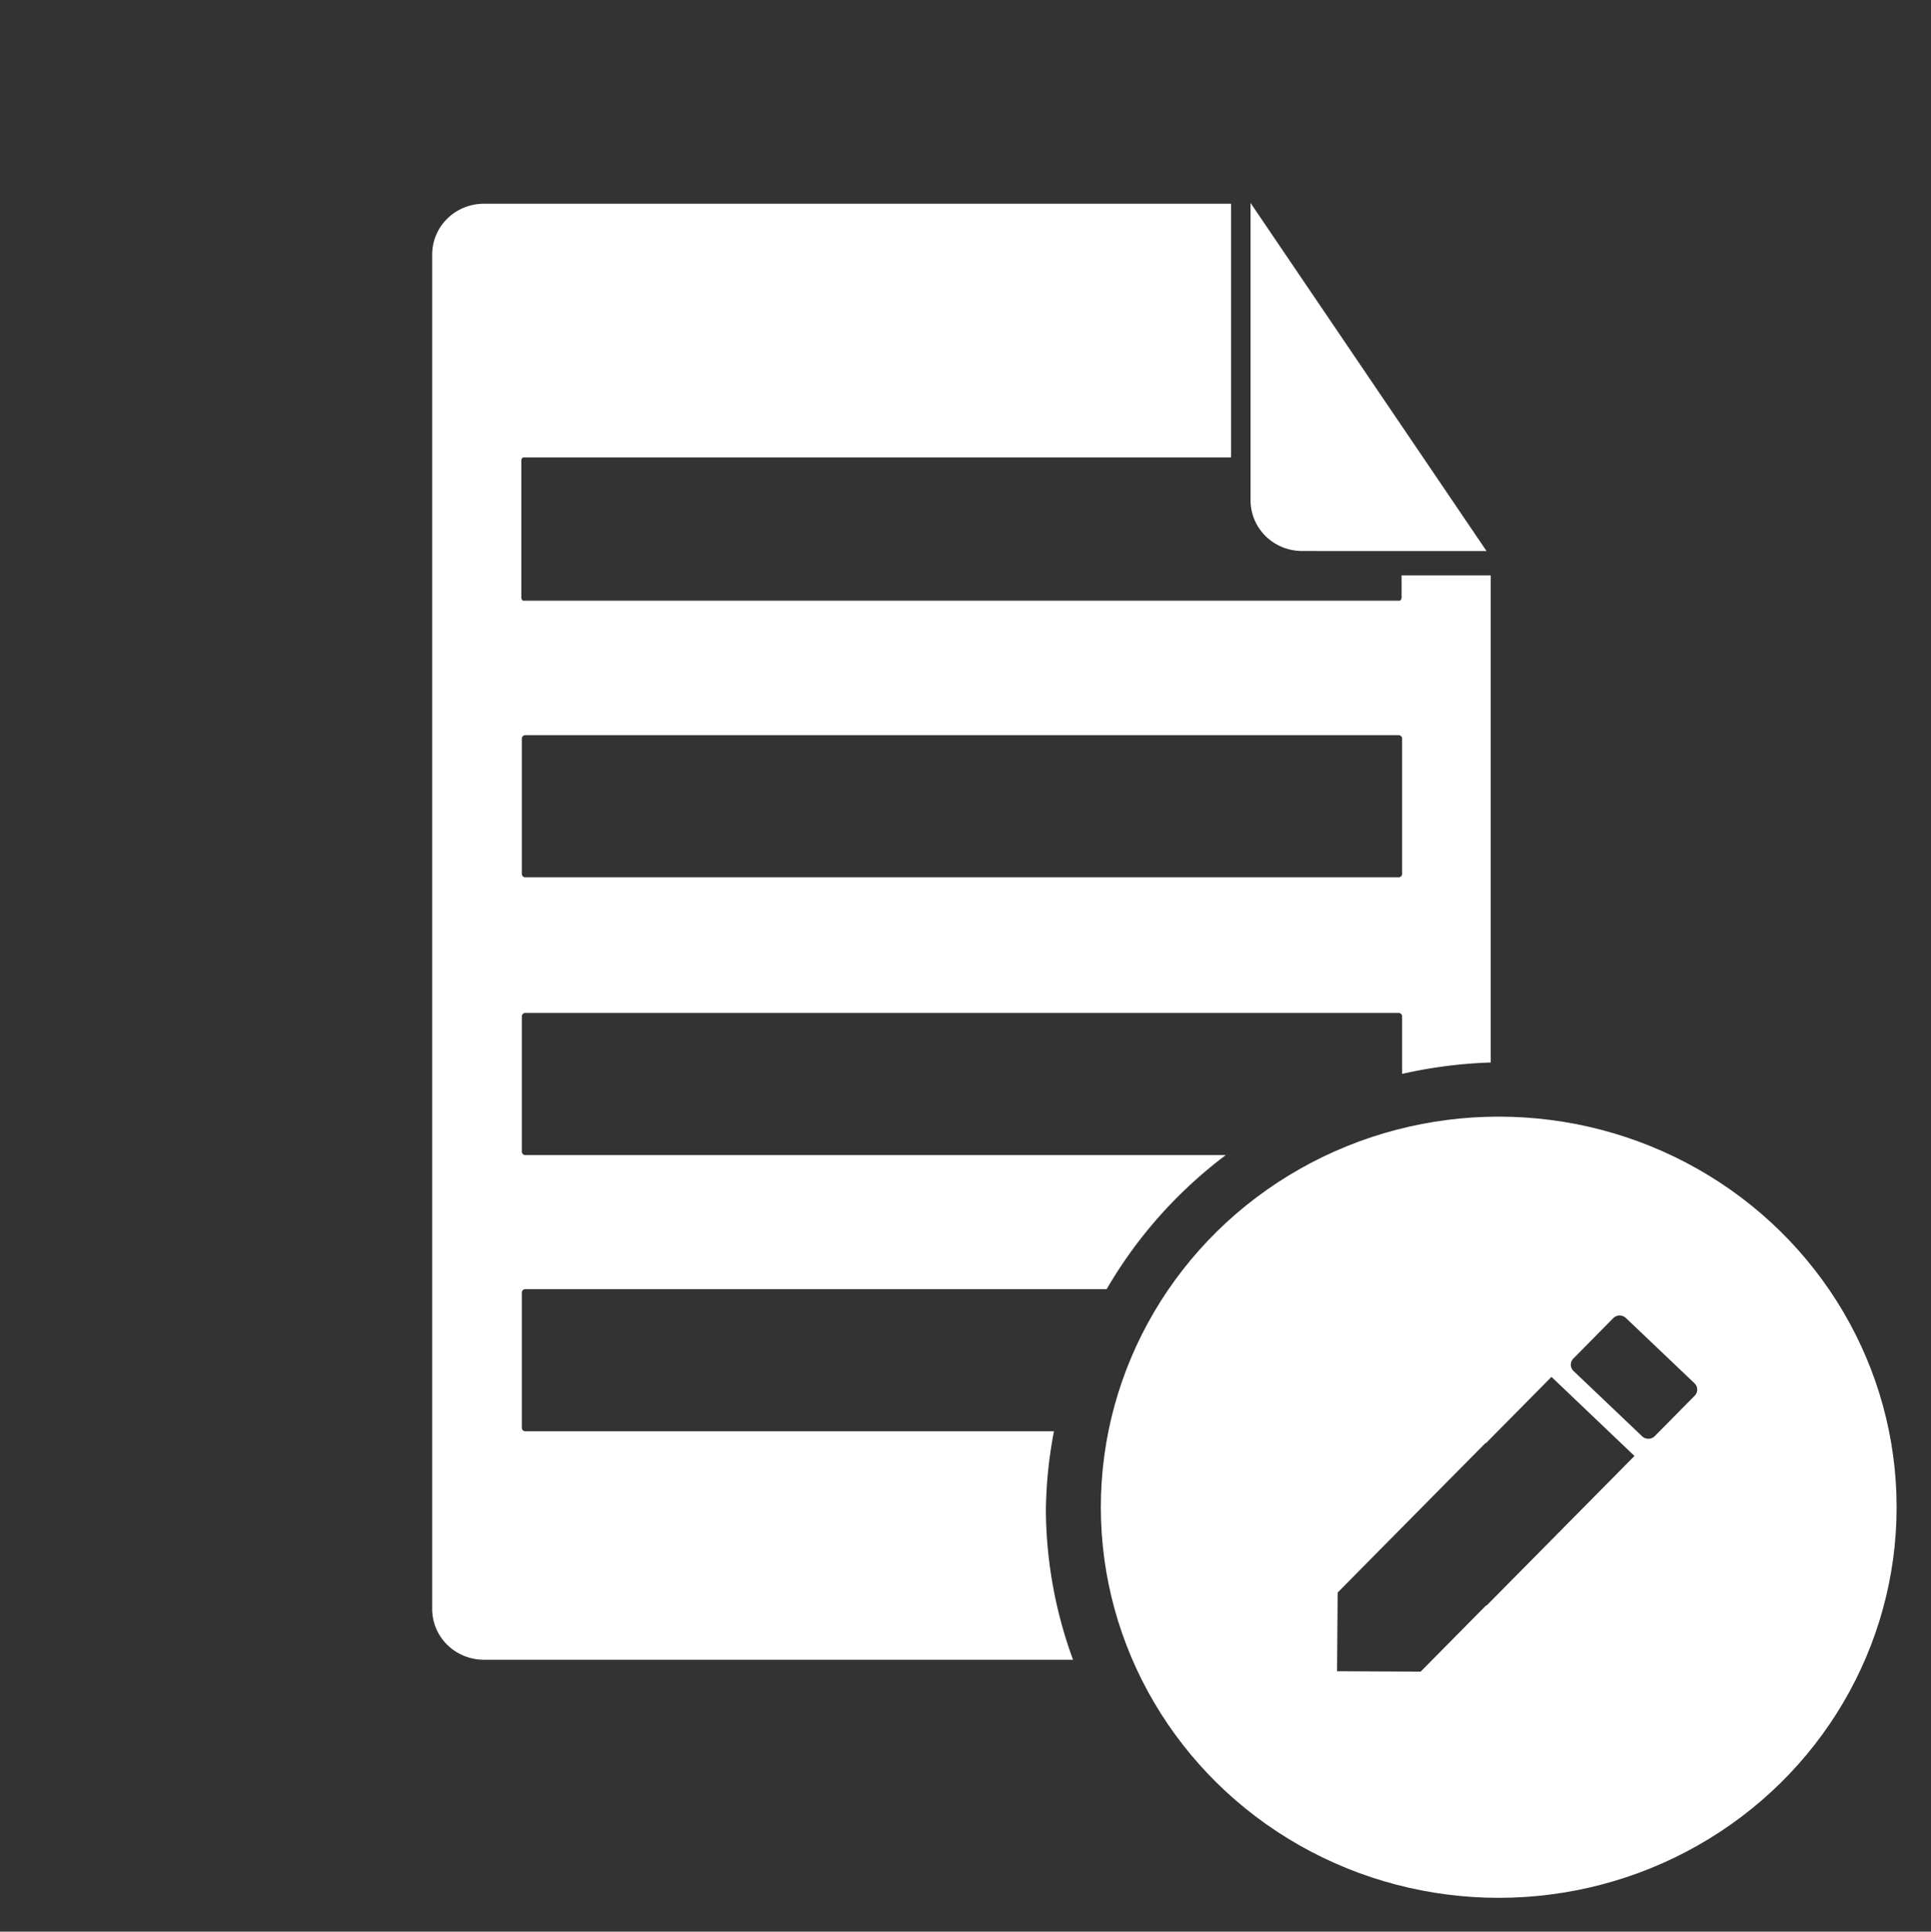 <?xml version="1.0" encoding="UTF-8" standalone="no"?>
<!--
  - Copyright (C) 2013-2024 Federico Iosue (federico@iosue.it)
  -
  - This program is free software: you can redistribute it and/or modify
  - it under the terms of the GNU General Public License as published by
  - the Free Software Foundation, either version 3 of the License, or
  - (at your option) any later version.
  -
  - This program is distributed in the hope that it will be useful,
  - but WITHOUT ANY WARRANTY; without even the implied warranty of
  - MERCHANTABILITY or FITNESS FOR A PARTICULAR PURPOSE.  See the
  - GNU General Public License for more details.
  -
  - You should have received a copy of the GNU General Public License
  - along with this program.  If not, see <http://www.gnu.org/licenses/>.
  -->

<!-- Creator: CorelDRAW -->

<svg
   sodipodi:docname="logo-monochrome.svg"
   inkscape:version="1.3 (0e150ed6c4, 2023-07-21)"
   version="1.1"
   id="svg2"
   viewBox="0 0 34.648 34.655"
   style="clip-rule:evenodd;fill-rule:evenodd;image-rendering:optimizeQuality;shape-rendering:geometricPrecision;text-rendering:geometricPrecision"
   height="49.211mm"
   width="49.201mm"
   xml:space="preserve"
   inkscape:export-filename="/home/fede/Immagini/ON/omninote_icon_notification.png"
   inkscape:export-xdpi="36.155212"
   inkscape:export-ydpi="36.155212"
   xmlns:inkscape="http://www.inkscape.org/namespaces/inkscape"
   xmlns:sodipodi="http://sodipodi.sourceforge.net/DTD/sodipodi-0.dtd"
   xmlns="http://www.w3.org/2000/svg"
   xmlns:svg="http://www.w3.org/2000/svg"
   xmlns:rdf="http://www.w3.org/1999/02/22-rdf-syntax-ns#"
   xmlns:cc="http://creativecommons.org/ns#"
   xmlns:dc="http://purl.org/dc/elements/1.1/"><rect x="0" y="0" width="34.648" height="34.655" fill="#333333" stroke="none"/><sodipodi:namedview
     pagecolor="#ffffff"
     bordercolor="#666666"
     borderopacity="1"
     objecttolerance="10"
     gridtolerance="10"
     guidetolerance="10"
     inkscape:pageopacity="0"
     inkscape:pageshadow="2"
     inkscape:window-width="1920"
     inkscape:window-height="1011"
     id="namedview86"
     showgrid="false"
     inkscape:zoom="2.0000001"
     inkscape:cx="95.749997"
     inkscape:cy="108"
     inkscape:window-x="0"
     inkscape:window-y="0"
     inkscape:window-maximized="1"
     inkscape:current-layer="svg2"
     showguides="true"
     inkscape:guide-bbox="true"
     inkscape:snap-global="true"
     inkscape:snap-page="false"
     inkscape:showpageshadow="0"
     inkscape:pagecheckerboard="0"
     inkscape:deskcolor="#d1d1d1"
     inkscape:document-units="mm"><inkscape:grid
       id="grid3229"
       type="xygrid"
       originx="-18.238"
       originy="-19.161"
       spacingy="1"
       spacingx="1"
       units="px"
       visible="false" /><sodipodi:guide
       orientation="0,1"
       position="252.938,227.418"
       id="guide3130"
       inkscape:locked="false" /><sodipodi:guide
       orientation="1,0"
       position="252.848,227.738"
       id="guide3132"
       inkscape:locked="false" /><sodipodi:guide
       position="75.604,7.669"
       orientation="0,1"
       id="guide4298"
       inkscape:locked="false" /><sodipodi:guide
       position="49.83,70.632"
       orientation="0,1"
       id="guide4300"
       inkscape:locked="false" /></sodipodi:namedview><defs
     id="defs4"><style
       id="style6"
       type="text/css">&#10;    .fil4 {fill:none}&#10;    .fil3 {fill:#5782D9}&#10;    .fil1 {fill:#6699FF}&#10;    .fil2 {fill:#D9D9D9}&#10;    .fil0 {fill:white}&#10;   </style><clipPath
       id="id0"><path
         id="path9"
         d="m 50.704,15.493 16.791,22.388 c -1.358,16.639 -15.295,29.724 -32.284,29.724 -1.5,0 -2.975,-0.104 -4.421,-0.302 L 19.718,54.93 h 30.986 v -39.437 z" /></clipPath><clipPath
       id="id0-8"><path
         id="path9-5"
         d="m 50.704,15.493 16.791,22.388 c -1.358,16.639 -15.295,29.724 -32.284,29.724 -1.5,0 -2.975,-0.104 -4.421,-0.302 L 19.718,54.93 h 30.986 v -39.437 z"
         inkscape:connector-curvature="0" /></clipPath><clipPath
       id="clipPath5885"
       clipPathUnits="userSpaceOnUse"><circle
         style="fill:#3f51b5;fill-opacity:1"
         id="path5887"
         cx="170.409"
         cy="165.154"
         r="86.331" /></clipPath><clipPath
       id="clipPath5905"
       clipPathUnits="userSpaceOnUse"><circle
         style="fill:#3f51b5;fill-opacity:1"
         id="path5907"
         transform="matrix(0.397,0,0,0.397,-32.354,-29.175)"
         cx="170.409"
         cy="165.154"
         r="86.331" /></clipPath><clipPath
       id="clipPath5909"
       clipPathUnits="userSpaceOnUse"><circle
         style="fill:#3f51b5;fill-opacity:1"
         id="path5911"
         transform="matrix(0.397,0,0,0.397,-32.354,-29.175)"
         cx="170.409"
         cy="165.154"
         r="86.331" /></clipPath><clipPath
       id="clipPath5905-9"
       clipPathUnits="userSpaceOnUse"><circle
         style="fill:#3f51b5;fill-opacity:1"
         id="path5907-2"
         transform="matrix(0.397,0,0,0.397,-32.354,-29.175)"
         cx="170.409"
         cy="165.154"
         r="86.331" /></clipPath><clipPath
       clipPathUnits="userSpaceOnUse"
       id="clipPath7311"><circle
         style="fill:#3f51b5;fill-opacity:1"
         id="path7313"
         clip-path="none"
         cx="170.409"
         cy="165.154"
         r="86.331" /></clipPath><clipPath
       clipPathUnits="userSpaceOnUse"
       id="clipPath7315"><circle
         style="fill:#3f51b5;fill-opacity:1"
         id="path7317"
         transform="matrix(1.996,0,0,1.996,-156.832,-148.931)"
         clip-path="none"
         cx="170.409"
         cy="165.154"
         r="86.331" /></clipPath><clipPath
       clipPathUnits="userSpaceOnUse"
       id="clipPath7323"><circle
         style="fill:#3f51b5;fill-opacity:1"
         id="path7325"
         clip-path="none"
         cx="170.409"
         cy="165.154"
         r="86.331" /></clipPath><clipPath
       clipPathUnits="userSpaceOnUse"
       id="clipPath7331"><circle
         style="fill:#3f51b5;fill-opacity:1"
         id="path7333"
         clip-path="none"
         cx="170.409"
         cy="165.154"
         r="86.331" /></clipPath><clipPath
       clipPathUnits="userSpaceOnUse"
       id="clipPath7339"><circle
         style="fill:#3f51b5;fill-opacity:1"
         id="path7341"
         clip-path="none"
         cx="170.409"
         cy="165.154"
         r="86.331" /></clipPath><clipPath
       clipPathUnits="userSpaceOnUse"
       id="clipPath7347"><circle
         style="fill:#3f51b5;fill-opacity:1"
         id="path7349"
         transform="matrix(0.397,0,0,0.397,-32.354,-29.175)"
         clip-path="none"
         cx="170.409"
         cy="165.154"
         r="86.331" /></clipPath><clipPath
       clipPathUnits="userSpaceOnUse"
       id="clipPath7351"><circle
         style="fill:#3f51b5;fill-opacity:1"
         id="path7353"
         clip-path="none"
         cx="170.409"
         cy="165.154"
         r="86.331" /></clipPath><clipPath
       clipPathUnits="userSpaceOnUse"
       id="clipPath7355"><circle
         style="fill:#3f51b5;fill-opacity:1"
         id="path7357"
         transform="matrix(0.397,0,0,0.397,-32.354,-30.594)"
         clip-path="none"
         cx="170.409"
         cy="165.154"
         r="86.331" /></clipPath><clipPath
       clipPathUnits="userSpaceOnUse"
       id="clipPath7359"><circle
         style="fill:#3f51b5;fill-opacity:1"
         id="path7361"
         transform="matrix(1.996,0,0,1.996,-156.832,-148.931)"
         clip-path="none"
         cx="170.409"
         cy="165.154"
         r="86.331" /></clipPath><clipPath
       clipPathUnits="userSpaceOnUse"
       id="clipPath7363"><circle
         style="fill:#3f51b5;fill-opacity:1"
         id="path7365"
         transform="matrix(1.996,0,0,1.996,-156.832,-148.931)"
         clip-path="none"
         cx="170.409"
         cy="165.154"
         r="86.331" /></clipPath><clipPath
       clipPathUnits="userSpaceOnUse"
       id="clipPath7367"><circle
         style="fill:#3f51b5;fill-opacity:1"
         id="path7369"
         clip-path="none"
         cx="170.409"
         cy="165.154"
         r="86.331" /></clipPath><clipPath
       clipPathUnits="userSpaceOnUse"
       id="clipPath7371"><circle
         style="fill:#3f51b5;fill-opacity:1"
         id="path7373"
         clip-path="none"
         cx="170.409"
         cy="165.154"
         r="86.331" /></clipPath><clipPath
       clipPathUnits="userSpaceOnUse"
       id="clipPath7375"><circle
         style="fill:#3f51b5;fill-opacity:1"
         id="path7377"
         clip-path="none"
         cx="170.409"
         cy="165.154"
         r="86.331" /></clipPath><clipPath
       clipPathUnits="userSpaceOnUse"
       id="clipPath7379"><circle
         style="fill:#3f51b5;fill-opacity:1"
         id="path7381"
         clip-path="none"
         cx="170.409"
         cy="165.154"
         r="86.331" /></clipPath><clipPath
       clipPathUnits="userSpaceOnUse"
       id="clipPath7347-8"><circle
         style="fill:#3f51b5;fill-opacity:1"
         id="path7349-9"
         transform="matrix(0.397,0,0,0.397,-32.354,-29.175)"
         clip-path="none"
         cx="170.409"
         cy="165.154"
         r="86.331" /></clipPath><clipPath
       clipPathUnits="userSpaceOnUse"
       id="clipPath3963"><circle
         style="fill:#3f51b5;fill-opacity:1"
         id="path3965"
         clip-path="none"
         cx="170.409"
         cy="165.154"
         r="86.331" /></clipPath><clipPath
       clipPathUnits="userSpaceOnUse"
       id="clipPath3967"><circle
         transform="matrix(1.851,0,0,1.851,-132.158,-128.518)"
         style="fill:#3f51b5;fill-opacity:1"
         id="path3969"
         clip-path="none"
         cx="170.409"
         cy="165.154"
         r="86.331" /></clipPath><clipPath
       clipPathUnits="userSpaceOnUse"
       id="clipPath3971"><circle
         transform="matrix(0.368,0,0,0.368,-26.266,-25.543)"
         style="fill:#3f51b5;fill-opacity:1"
         id="path3973"
         clip-path="none"
         cx="170.409"
         cy="165.154"
         r="86.331" /></clipPath><clipPath
       clipPathUnits="userSpaceOnUse"
       id="clipPath3975"><circle
         transform="matrix(0.307,0.214,-0.204,0.3,-7.753,-36.062)"
         style="fill:#3f51b5;fill-opacity:1"
         id="path3977"
         clip-path="none"
         cx="170.409"
         cy="165.154"
         r="86.331" /></clipPath><clipPath
       clipPathUnits="userSpaceOnUse"
       id="clipPath3979"><circle
         transform="matrix(0.368,0,0,0.368,-27.451,-25.118)"
         style="fill:#3f51b5;fill-opacity:1"
         id="path3981"
         clip-path="none"
         cx="170.409"
         cy="165.154"
         r="86.331" /></clipPath><clipPath
       clipPathUnits="userSpaceOnUse"
       id="clipPath3983"><circle
         transform="matrix(1.851,0,0,1.851,-132.158,-128.518)"
         style="fill:#3f51b5;fill-opacity:1"
         id="path3985"
         clip-path="none"
         cx="170.409"
         cy="165.154"
         r="86.331" /></clipPath><clipPath
       clipPathUnits="userSpaceOnUse"
       id="clipPath3987"><circle
         transform="matrix(0.368,0,0,0.368,-27.451,-28.778)"
         style="fill:#3f51b5;fill-opacity:1"
         id="path3989"
         clip-path="none"
         cx="170.409"
         cy="165.154"
         r="86.331" /></clipPath><clipPath
       clipPathUnits="userSpaceOnUse"
       id="clipPath3991"><circle
         transform="matrix(1.851,0,0,1.851,-132.158,-128.518)"
         style="fill:#3f51b5;fill-opacity:1"
         id="path3993"
         clip-path="none"
         cx="170.409"
         cy="165.154"
         r="86.331" /></clipPath><clipPath
       clipPathUnits="userSpaceOnUse"
       id="clipPath3995"><circle
         transform="matrix(1.851,0,0,1.851,-132.158,-128.518)"
         style="fill:#3f51b5;fill-opacity:1"
         id="path3997"
         clip-path="none"
         cx="170.409"
         cy="165.154"
         r="86.331" /></clipPath><clipPath
       clipPathUnits="userSpaceOnUse"
       id="clipPath3999"><circle
         style="fill:#3f51b5;fill-opacity:1"
         id="path4001"
         clip-path="none"
         cx="170.409"
         cy="165.154"
         r="86.331" /></clipPath><clipPath
       clipPathUnits="userSpaceOnUse"
       id="clipPath4003"><circle
         style="fill:#3f51b5;fill-opacity:1"
         id="path4005"
         clip-path="none"
         cx="170.409"
         cy="165.154"
         r="86.331" /></clipPath><clipPath
       clipPathUnits="userSpaceOnUse"
       id="clipPath3987-7"><circle
         r="86.331"
         cy="165.154"
         cx="170.409"
         transform="matrix(0.368,0,0,0.368,-27.451,-28.778)"
         style="fill:#3f51b5;fill-opacity:1"
         id="path3989-7"
         clip-path="none" /></clipPath><filter
       style="color-interpolation-filters:sRGB"
       inkscape:label="Drop Shadow"
       id="filter5667"
       x="-0.052"
       y="-0.052"
       width="1.124"
       height="1.124"><feFlood
         flood-opacity="0.498"
         flood-color="rgb(0,0,0)"
         result="flood"
         id="feFlood5657" /><feComposite
         in="flood"
         in2="SourceGraphic"
         operator="in"
         result="composite1"
         id="feComposite5659" /><feGaussianBlur
         in="composite1"
         stdDeviation="0"
         result="blur"
         id="feGaussianBlur5661" /><feOffset
         dx="1"
         dy="1"
         result="offset"
         id="feOffset5663" /><feComposite
         in="SourceGraphic"
         in2="offset"
         operator="over"
         result="composite2"
         id="feComposite5665" /></filter><filter
       style="color-interpolation-filters:sRGB"
       inkscape:label="Drop Shadow"
       id="filter5679"
       x="0"
       y="0"
       width="1.129"
       height="1.033"><feFlood
         flood-opacity="0.498"
         flood-color="rgb(0,0,0)"
         result="flood"
         id="feFlood5669" /><feComposite
         in="flood"
         in2="SourceGraphic"
         operator="in"
         result="composite1"
         id="feComposite5671" /><feGaussianBlur
         in="composite1"
         stdDeviation="0"
         result="blur"
         id="feGaussianBlur5673" /><feOffset
         dx="1"
         dy="1"
         result="offset"
         id="feOffset5675" /><feComposite
         in="SourceGraphic"
         in2="offset"
         operator="over"
         result="composite2"
         id="feComposite5677" /></filter><filter
       style="color-interpolation-filters:sRGB"
       inkscape:label="Drop Shadow"
       id="filter5691"
       x="-2.558759e-08"
       y="-2.51534e-08"
       width="1.051"
       height="1.05"><feFlood
         flood-opacity="0.498"
         flood-color="rgb(0,0,0)"
         result="flood"
         id="feFlood5681" /><feComposite
         in="flood"
         in2="SourceGraphic"
         operator="in"
         result="composite1"
         id="feComposite5683" /><feGaussianBlur
         in="composite1"
         stdDeviation="0"
         result="blur"
         id="feGaussianBlur5685" /><feOffset
         dx="1"
         dy="1"
         result="offset"
         id="feOffset5687" /><feComposite
         in="SourceGraphic"
         in2="offset"
         operator="over"
         result="composite2"
         id="feComposite5689" /></filter></defs><g
     inkscape:groupmode="layer"
     id="layer4"
     inkscape:label="paper"
     style="display:inline"
     transform="translate(-3.398,-3.57)"><path
       inkscape:connector-curvature="0"
       id="rect3231"
       d="m 52.689,22.461 -7.813,-11.739 v 10.024 c 0,0.952 0.762,1.714 1.714,1.714 z"
       style="display:inline;fill:#ffffff;fill-opacity:1;fill-rule:evenodd"
       transform="matrix(0.542,0,0,0.532,1.514,1.507)"
       clip-path="url(#clipPath3979)"
       inkscape:export-filename="/home/fede/Immagini/ON/omninote_icon.png"
       inkscape:export-xdpi="36"
       inkscape:export-ydpi="36" /><path
       id="path6810"
       style="clip-rule:evenodd;fill-rule:evenodd;image-rendering:optimizeQuality;shape-rendering:geometricPrecision;text-rendering:geometricPrecision;display:inline;fill:#ffffff;fill-opacity:1;stroke:none;stroke-width:4.3;stroke-miterlimit:4;stroke-dasharray:none;stroke-opacity:1"
       d="M 103.813 51.812 C 99.023 51.812 95.189 55.649 95.189 60.439 L 95.189 289.626 C 95.189 294.416 99.023 298.25 103.813 298.25 L 201.664 298.25 A 75.985 75.985 0 0 1 197.152 272.999 A 75.985 75.985 0 0 1 198.494 259.582 L 110.662 259.582 C 110.343 259.582 110.085 259.327 110.085 259.007 L 110.085 236.1 C 110.085 235.781 110.343 235.522 110.662 235.522 L 207.25 235.522 A 75.985 75.985 0 0 1 227.042 212.831 L 110.662 212.831 C 110.343 212.831 110.085 212.576 110.085 212.257 L 110.085 189.349 C 110.085 189.03 110.343 188.771 110.662 188.771 L 255.759 188.771 C 256.079 188.771 256.337 189.03 256.337 189.349 L 256.337 199.091 A 75.985 75.985 0 0 1 271.061 197.164 L 271.061 114.708 L 256.249 114.708 L 256.249 118.421 C 256.249 118.743 256.088 118.999 255.888 118.999 L 110.362 118.999 C 110.162 118.999 110 118.743 110 118.421 L 110 95.328 C 110 95.006 110.162 94.75 110.362 94.75 L 227.914 94.75 L 227.914 51.812 L 103.813 51.812 z M 110.662 141.762 L 255.759 141.762 C 256.079 141.762 256.337 142.018 256.337 142.337 L 256.337 165.244 C 256.337 165.563 256.079 165.819 255.759 165.819 L 110.662 165.819 C 110.343 165.819 110.085 165.563 110.085 165.244 L 110.085 142.337 C 110.085 142.018 110.343 141.762 110.662 141.762 z "
       transform="matrix(0.108,0,0,0.106,0.872,1.733)" /></g><g
     inkscape:groupmode="layer"
     id="layer1"
     inkscape:label="FAB"
     style="display:inline"
     transform="translate(-3.398,-3.57)"><circle
       r="25.052"
       cy="132.433"
       cx="18.844"
       id="circle11"
       style="clip-rule:evenodd;display:inline;fill:none;fill-opacity:1;fill-rule:evenodd;stroke:#ffffff;stroke-width:2.585;stroke-miterlimit:4;stroke-dasharray:none;stroke-opacity:1;image-rendering:optimizeQuality;shape-rendering:geometricPrecision;text-rendering:geometricPrecision"
       transform="matrix(0.271,0,0,0.266,25.183,-4.616)" /><path
       id="path4872"
       style="clip-rule:evenodd;display:inline;fill:#ffffff;fill-opacity:1;fill-rule:evenodd;stroke:none;stroke-width:5.208;stroke-miterlimit:4;stroke-dasharray:none;stroke-opacity:1;image-rendering:optimizeQuality;shape-rendering:geometricPrecision;text-rendering:geometricPrecision"
       d="M 18.845,107.382 A 25.052,25.052 0 0 0 -6.207,132.432 25.052,25.052 0 0 0 18.845,157.484 25.052,25.052 0 0 0 43.896,132.432 25.052,25.052 0 0 0 18.845,107.382 Z m 7.997,12.12 c 0.152,-0.002 0.305,0.054 0.423,0.168 l 4.541,4.402 c 0.237,0.229 0.241,0.605 0.012,0.842 l -2.639,2.72 c -0.229,0.237 -0.603,0.243 -0.84,0.014 l -4.541,-4.403 c -0.237,-0.229 -0.241,-0.604 -0.012,-0.84 l 2.638,-2.722 c 0.115,-0.118 0.266,-0.178 0.418,-0.181 z m -4.507,4.141 0.001,10e-4 c 9.17e-4,-9.5e-4 0.002,-0.002 0.003,-10e-4 l 5.492,5.331 c 7.36e-4,10e-4 8.49e-4,0.002 0,0.003 l -9.79,10.086 c -9.17e-4,9.5e-4 -0.002,7.1e-4 -0.003,0 l -0.019,-0.018 -4.343,4.475 c -9.05e-4,9.3e-4 -0.003,0.002 -0.004,0.001 l -5.532,-0.027 0.04,-5.304 c -7.365e-4,-9.9e-4 -8.497e-4,-0.002 0,-0.003 l 9.79,-10.086 c 9.18e-4,-9.5e-4 0.002,-7.1e-4 0.003,0 l 0.019,0.018 z"
       transform="matrix(0.271,0,0,0.266,25.183,-4.616)" /></g></svg>
